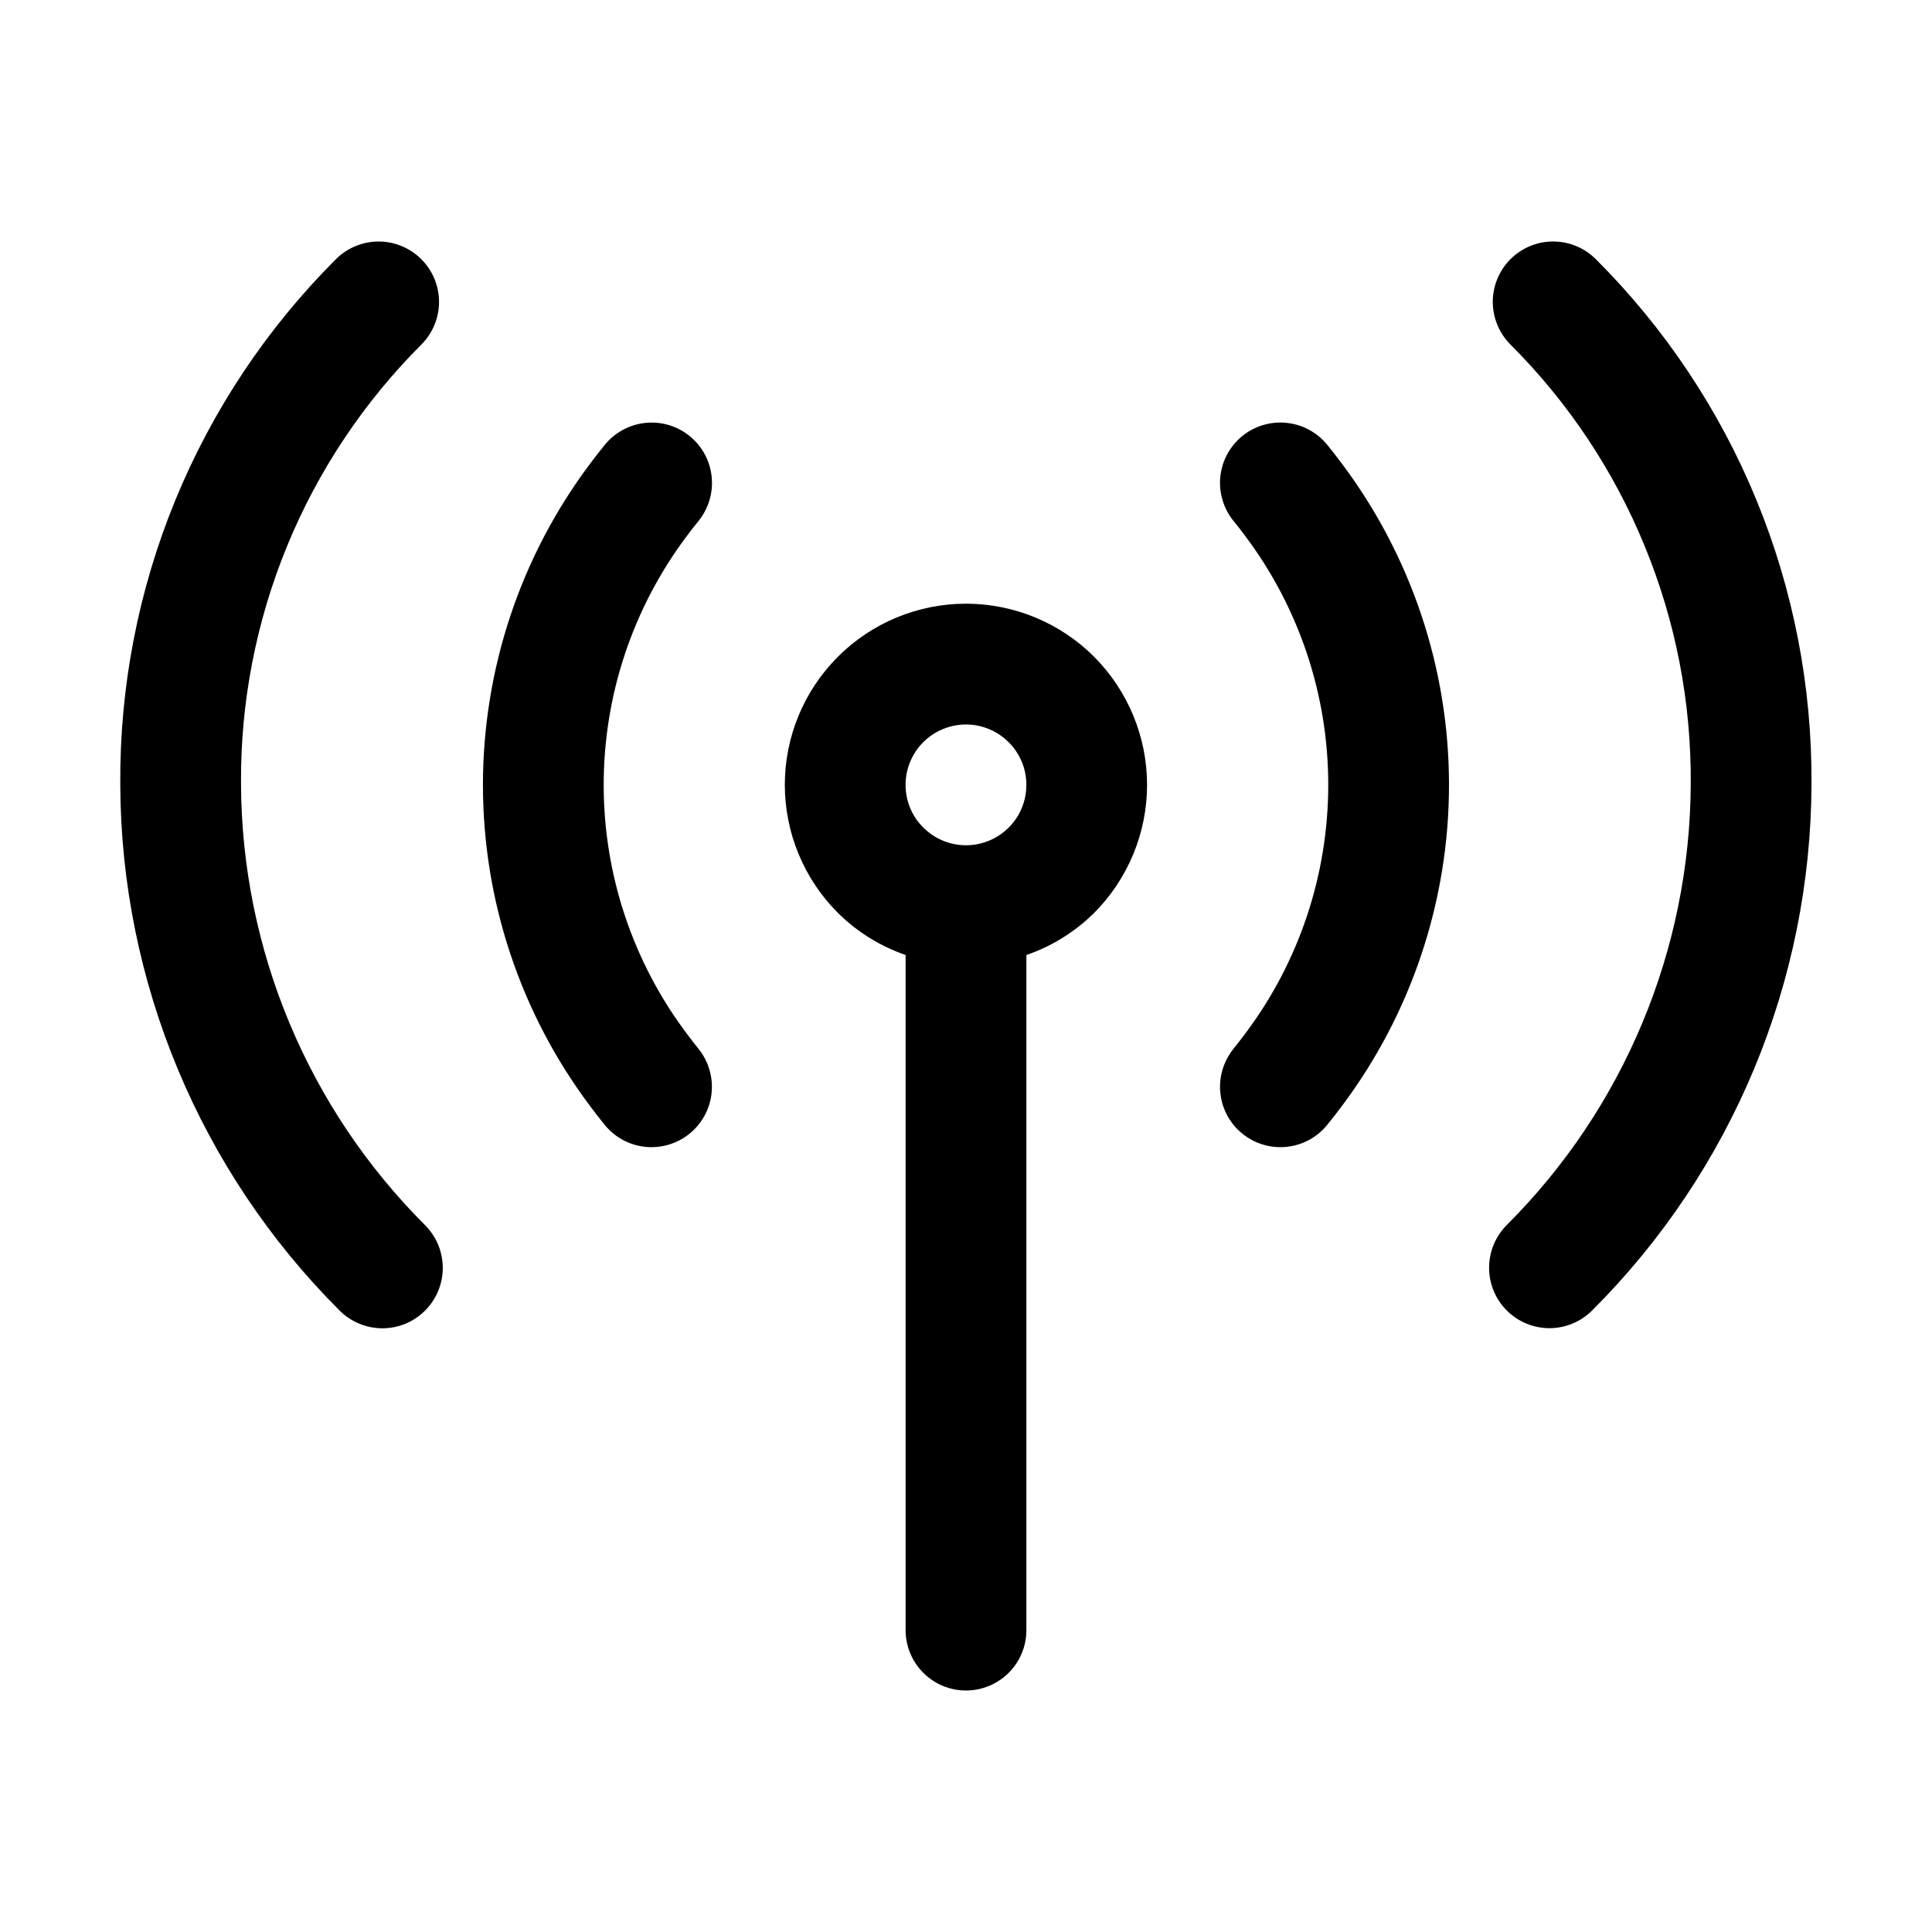 <svg width="32" height="32" viewBox="0 0 32 32" fill="none" xmlns="http://www.w3.org/2000/svg">
<path d="M26.433 4.294C26.246 4.106 25.992 4.001 25.727 4C25.462 3.999 25.208 4.104 25.02 4.291C24.832 4.478 24.726 4.732 24.725 4.997C24.725 5.262 24.829 5.517 25.016 5.705C25.972 6.659 26.729 7.794 27.241 9.044C27.755 10.294 28.014 11.633 28.004 12.984C27.993 15.728 26.896 18.356 24.953 20.294C24.767 20.483 24.663 20.737 24.664 21.002C24.665 21.267 24.771 21.521 24.959 21.708C25.147 21.895 25.401 21.999 25.666 21.999C25.931 21.998 26.185 21.892 26.372 21.704C28.687 19.394 29.992 16.262 30.004 12.992C30.015 11.378 29.706 9.777 29.093 8.284C28.48 6.791 27.576 5.435 26.433 4.294Z" fill="black"/>
<path d="M21.984 7.369C21.901 7.266 21.799 7.182 21.683 7.119C21.567 7.056 21.44 7.017 21.31 7.004C21.179 6.99 21.047 7.003 20.921 7.04C20.794 7.078 20.677 7.14 20.575 7.223C20.473 7.306 20.389 7.409 20.326 7.525C20.264 7.641 20.225 7.768 20.212 7.898C20.199 8.029 20.212 8.162 20.25 8.287C20.288 8.413 20.351 8.531 20.434 8.632C20.498 8.71 20.56 8.791 20.62 8.871C21.516 10.061 22 11.509 22 12.998C22 14.487 21.517 15.936 20.621 17.125C20.559 17.208 20.496 17.29 20.431 17.37C20.349 17.473 20.287 17.59 20.249 17.716C20.212 17.841 20.199 17.974 20.213 18.104C20.226 18.235 20.266 18.362 20.328 18.477C20.391 18.593 20.475 18.695 20.577 18.777C20.679 18.86 20.797 18.922 20.923 18.959C21.049 18.997 21.181 19.009 21.311 18.995C21.442 18.982 21.569 18.942 21.684 18.88C21.8 18.817 21.901 18.732 21.984 18.63C22.067 18.529 22.147 18.425 22.226 18.319C23.378 16.784 24 14.917 24 12.998C24 11.08 23.377 9.213 22.225 7.678C22.147 7.573 22.066 7.47 21.984 7.369Z" fill="black"/>
<path d="M3.992 12.984C3.982 11.633 4.242 10.294 4.755 9.045C5.268 7.796 6.024 6.661 6.98 5.706C7.167 5.519 7.272 5.264 7.272 4.999C7.271 4.733 7.165 4.479 6.977 4.292C6.789 4.105 6.535 4 6.27 4C6.004 4.001 5.75 4.106 5.563 4.294C4.421 5.435 3.517 6.791 2.904 8.284C2.291 9.777 1.981 11.378 1.992 12.992C2.004 16.262 3.31 19.395 5.624 21.706C5.716 21.799 5.826 21.873 5.948 21.923C6.069 21.974 6.199 22 6.33 22.001C6.462 22.001 6.592 21.976 6.713 21.926C6.835 21.876 6.945 21.802 7.038 21.71C7.132 21.617 7.206 21.507 7.256 21.386C7.307 21.265 7.333 21.135 7.334 21.003C7.334 20.872 7.308 20.742 7.259 20.62C7.209 20.499 7.135 20.389 7.043 20.295C5.1 18.357 4.003 15.728 3.992 12.984Z" fill="black"/>
<path d="M11.565 8.635C11.648 8.534 11.711 8.417 11.749 8.291C11.788 8.165 11.801 8.033 11.788 7.902C11.775 7.771 11.737 7.644 11.675 7.528C11.613 7.412 11.529 7.31 11.427 7.226C11.326 7.143 11.209 7.08 11.083 7.042C10.957 7.004 10.825 6.991 10.694 7.004C10.563 7.017 10.437 7.056 10.321 7.118C10.205 7.18 10.102 7.264 10.019 7.366C9.935 7.468 9.854 7.573 9.774 7.68C8.622 9.214 8 11.081 7.999 12.999C7.999 14.918 8.621 16.784 9.773 18.319C9.85 18.423 9.931 18.527 10.013 18.628C10.18 18.835 10.421 18.967 10.685 18.995C10.949 19.023 11.213 18.945 11.419 18.779C11.626 18.612 11.758 18.37 11.786 18.107C11.814 17.843 11.736 17.579 11.57 17.372C11.505 17.292 11.442 17.212 11.38 17.127C10.484 15.938 9.999 14.49 9.999 13.001C9.999 11.512 10.483 10.064 11.379 8.874C11.439 8.793 11.501 8.712 11.565 8.635Z" fill="black"/>
<path d="M18.121 10.877C17.558 10.315 16.795 9.999 15.999 9.999C15.203 9.999 14.44 10.316 13.878 10.878C13.315 11.441 12.999 12.204 12.999 13C13 13.796 13.316 14.559 13.879 15.121C14.195 15.435 14.579 15.673 15 15.818V27C15 27.266 15.105 27.52 15.293 27.707C15.48 27.895 15.735 28 16 28C16.265 28 16.519 27.895 16.707 27.707C16.895 27.52 17 27.266 17 27V15.818C17.421 15.673 17.805 15.435 18.122 15.121C18.683 14.558 18.999 13.795 18.999 13C18.999 12.205 18.683 11.442 18.122 10.878L18.121 10.877ZM15.292 12.293C15.432 12.153 15.61 12.058 15.804 12.019C15.998 11.98 16.2 12 16.382 12.076C16.565 12.152 16.721 12.28 16.831 12.444C16.942 12.608 17 12.802 17 13C17 13.198 16.942 13.391 16.832 13.556C16.722 13.72 16.566 13.848 16.383 13.924C16.2 14 15.999 14.02 15.805 13.981C15.611 13.943 15.433 13.847 15.293 13.707C15.2 13.615 15.126 13.505 15.075 13.383C15.025 13.262 14.999 13.132 14.999 13.001C14.999 12.869 15.025 12.739 15.075 12.618C15.126 12.496 15.199 12.386 15.292 12.293Z" fill="black"/>
</svg>

